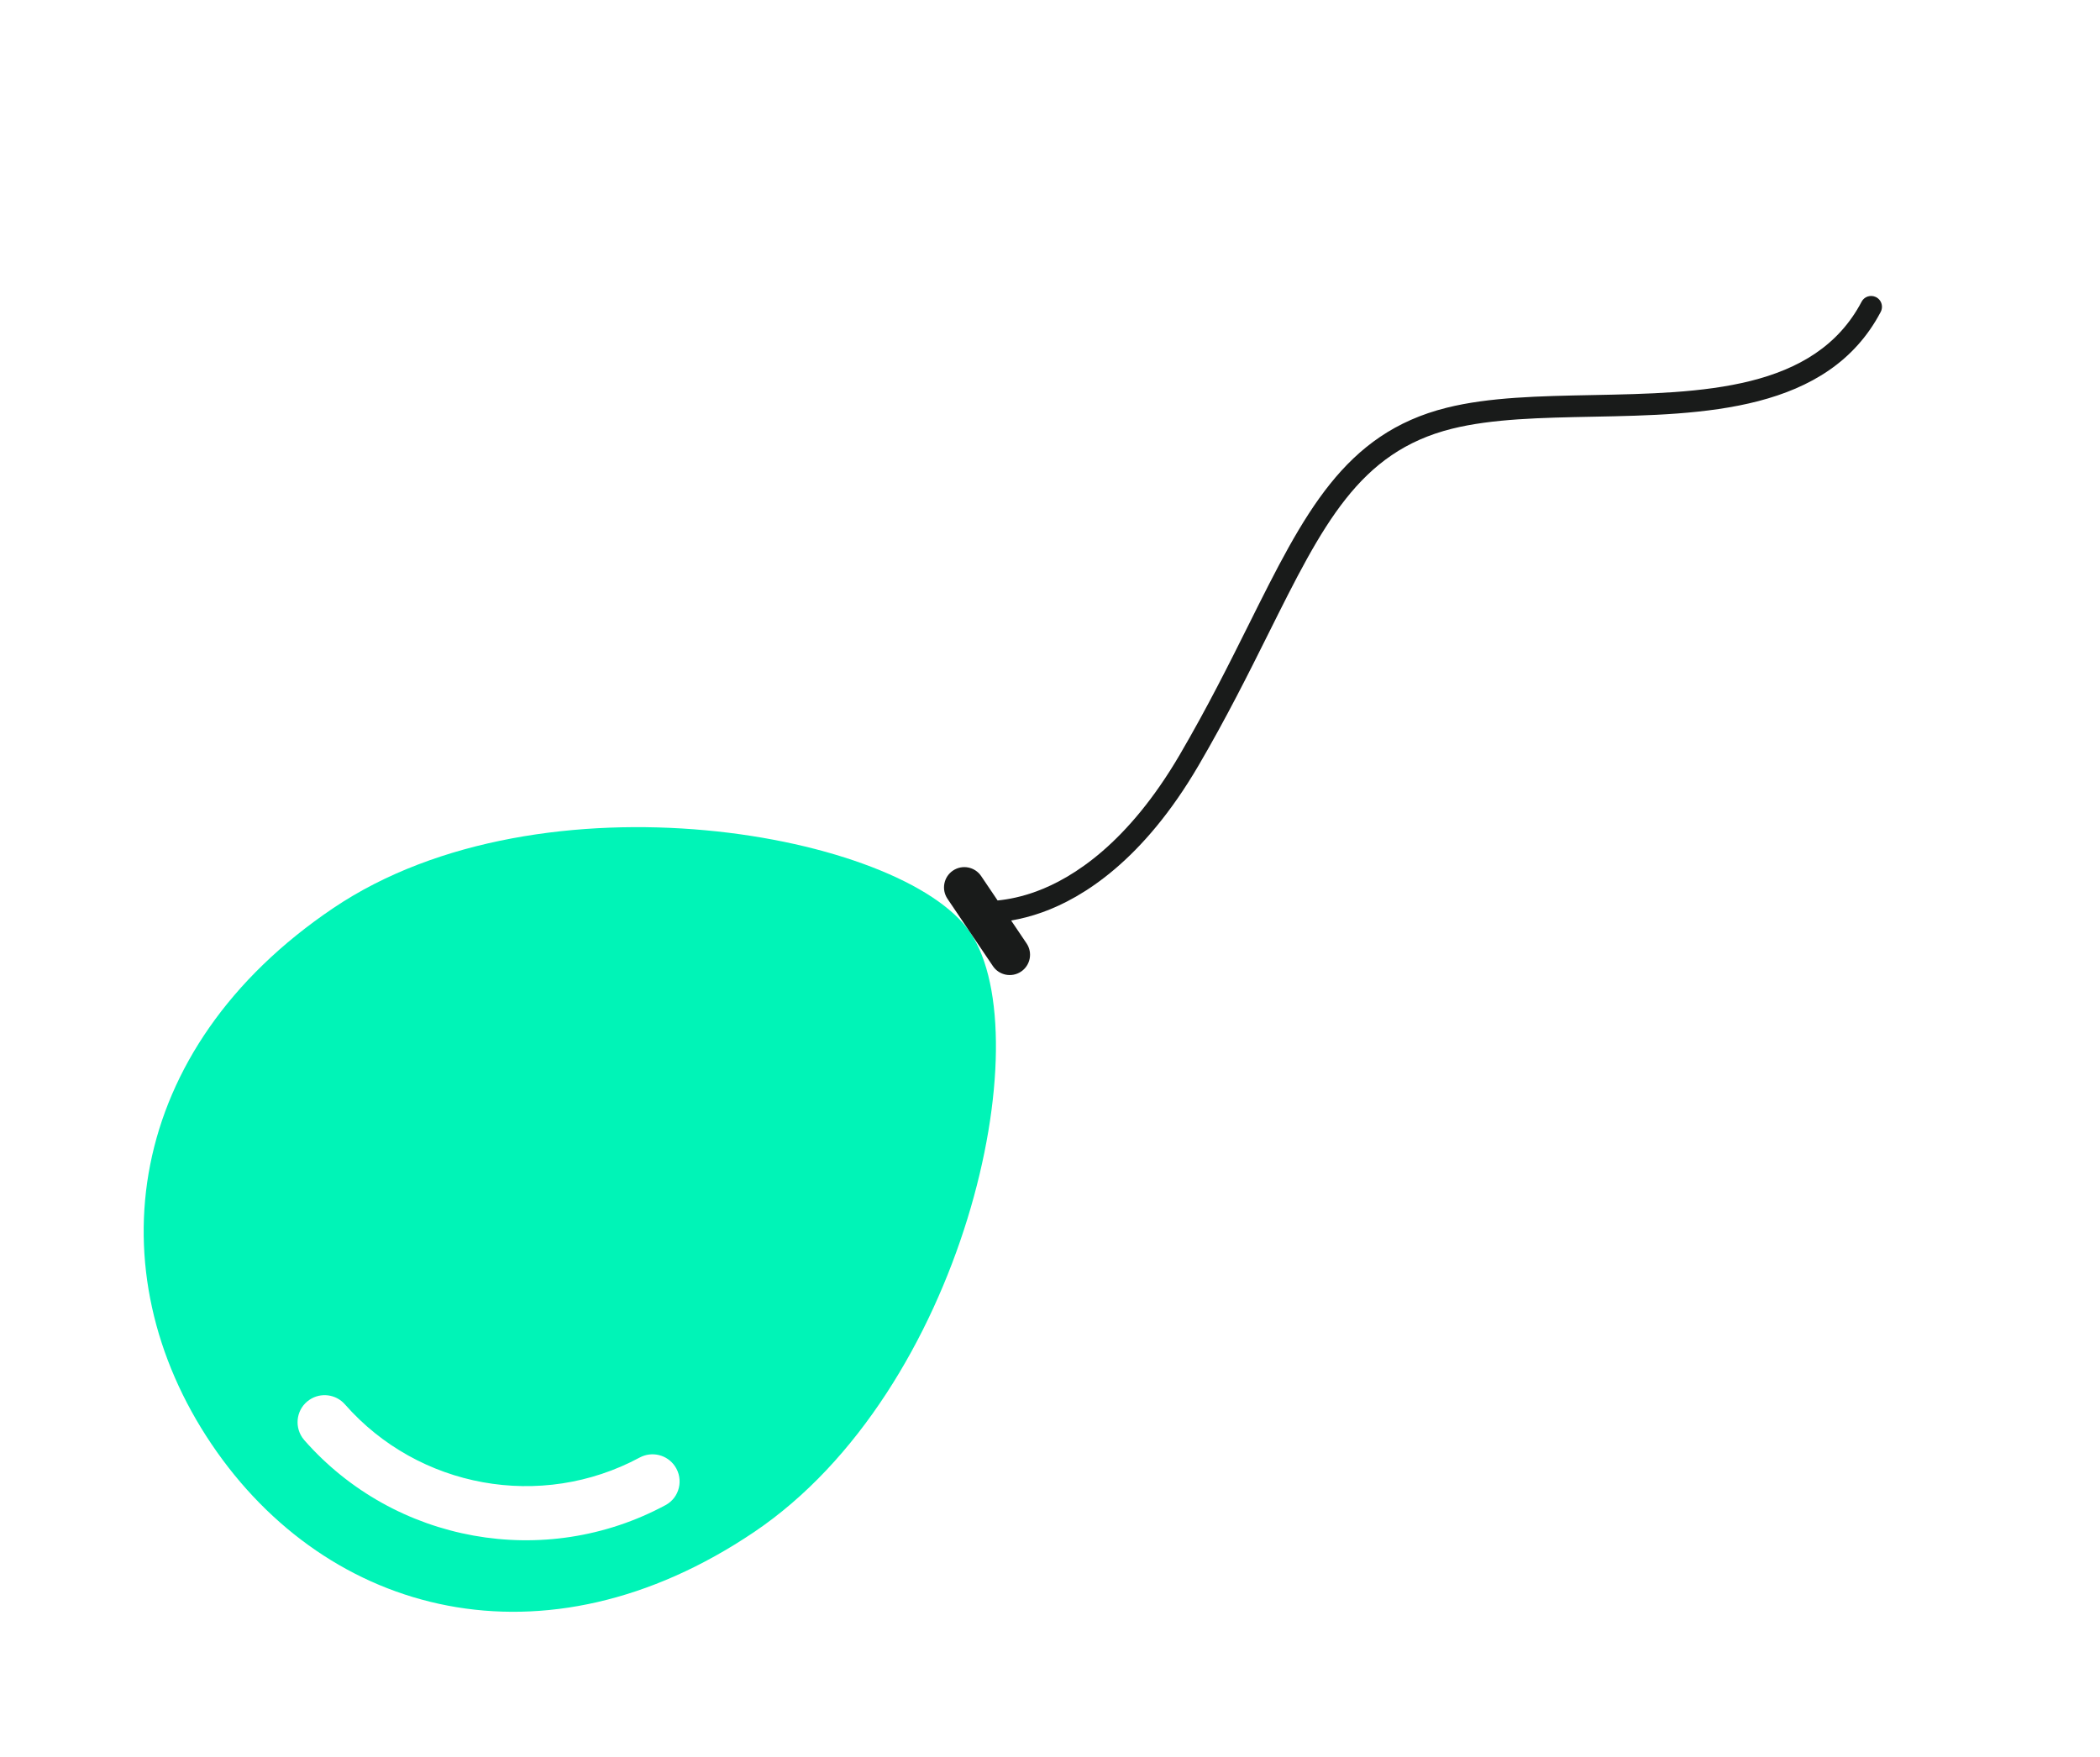<?xml version="1.0" encoding="UTF-8"?>
<svg width="466px" height="390px" viewBox="0 0 466 390" version="1.1" xmlns="http://www.w3.org/2000/svg" xmlns:xlink="http://www.w3.org/1999/xlink">
    <title>Group</title>
    <g id="Page-1" stroke="none" stroke-width="1" fill="none" fill-rule="evenodd">
        <g id="baloon-16" transform="translate(-267, -205)">
            <g id="Group" transform="translate(500, 400) rotate(-124) translate(-500, -400) translate(416.488, 175.565)">
                <path d="M83.512,203.073 C55.274,203.073 0,144.996 0,88.919 C0,32.843 37.389,2.84217094e-14 83.512,2.84217094e-14 C129.634,2.84217094e-14 167.024,32.843 167.024,88.919 C167.024,144.996 109.948,203.073 83.512,203.073 M73.47,17.511 C73.21,17.511 72.946,17.527 72.68,17.562 C42.624,21.423 18.946,45.66 15.943,75.976 C15.595,79.485 18.405,82.511 21.931,82.511 L21.932,82.511 C25.021,82.511 27.598,80.168 27.908,77.095 C30.395,52.366 49.733,32.609 74.265,29.475 C77.263,29.093 79.507,26.541 79.507,23.519 C79.507,20.144 76.749,17.511 73.47,17.511" id="Fill-1" fill="#00F4B7"></path>
                <path d="M86.839,448.87 C85.976,448.87 85.136,448.401 84.694,447.577 C72.823,425.437 87.815,402.241 101.093,381.697 C107.352,372.011 113.265,362.863 116.414,354.202 C123.675,334.237 114.84,318.622 101.466,294.983 C96.647,286.465 91.185,276.811 85.866,265.743 C75.311,243.782 75.908,228.12 78.268,218.849 C78.927,216.259 79.755,214.011 80.628,212.085 L74.5,212.085 C72.011,212.085 69.994,210.067 69.994,207.579 C69.994,205.09 72.011,203.073 74.5,203.073 L92.524,203.073 C95.013,203.073 97.03,205.09 97.03,207.579 C97.03,210.067 95.013,212.085 92.524,212.085 L85.992,212.085 C84.854,214.193 83.68,216.949 82.841,220.377 C80.77,228.831 80.366,243.203 90.198,263.661 C95.448,274.584 100.867,284.164 105.649,292.617 C119.176,316.525 128.948,333.799 120.932,355.845 C117.597,365.015 111.541,374.386 105.129,384.306 C91.974,404.661 78.384,425.688 88.962,445.362 C89.556,446.467 89.162,447.846 88.097,448.509 C87.702,448.754 87.268,448.87 86.839,448.87" id="Fill-2" fill="#191B1A"></path>
            </g>
        </g>
    </g>
</svg>
